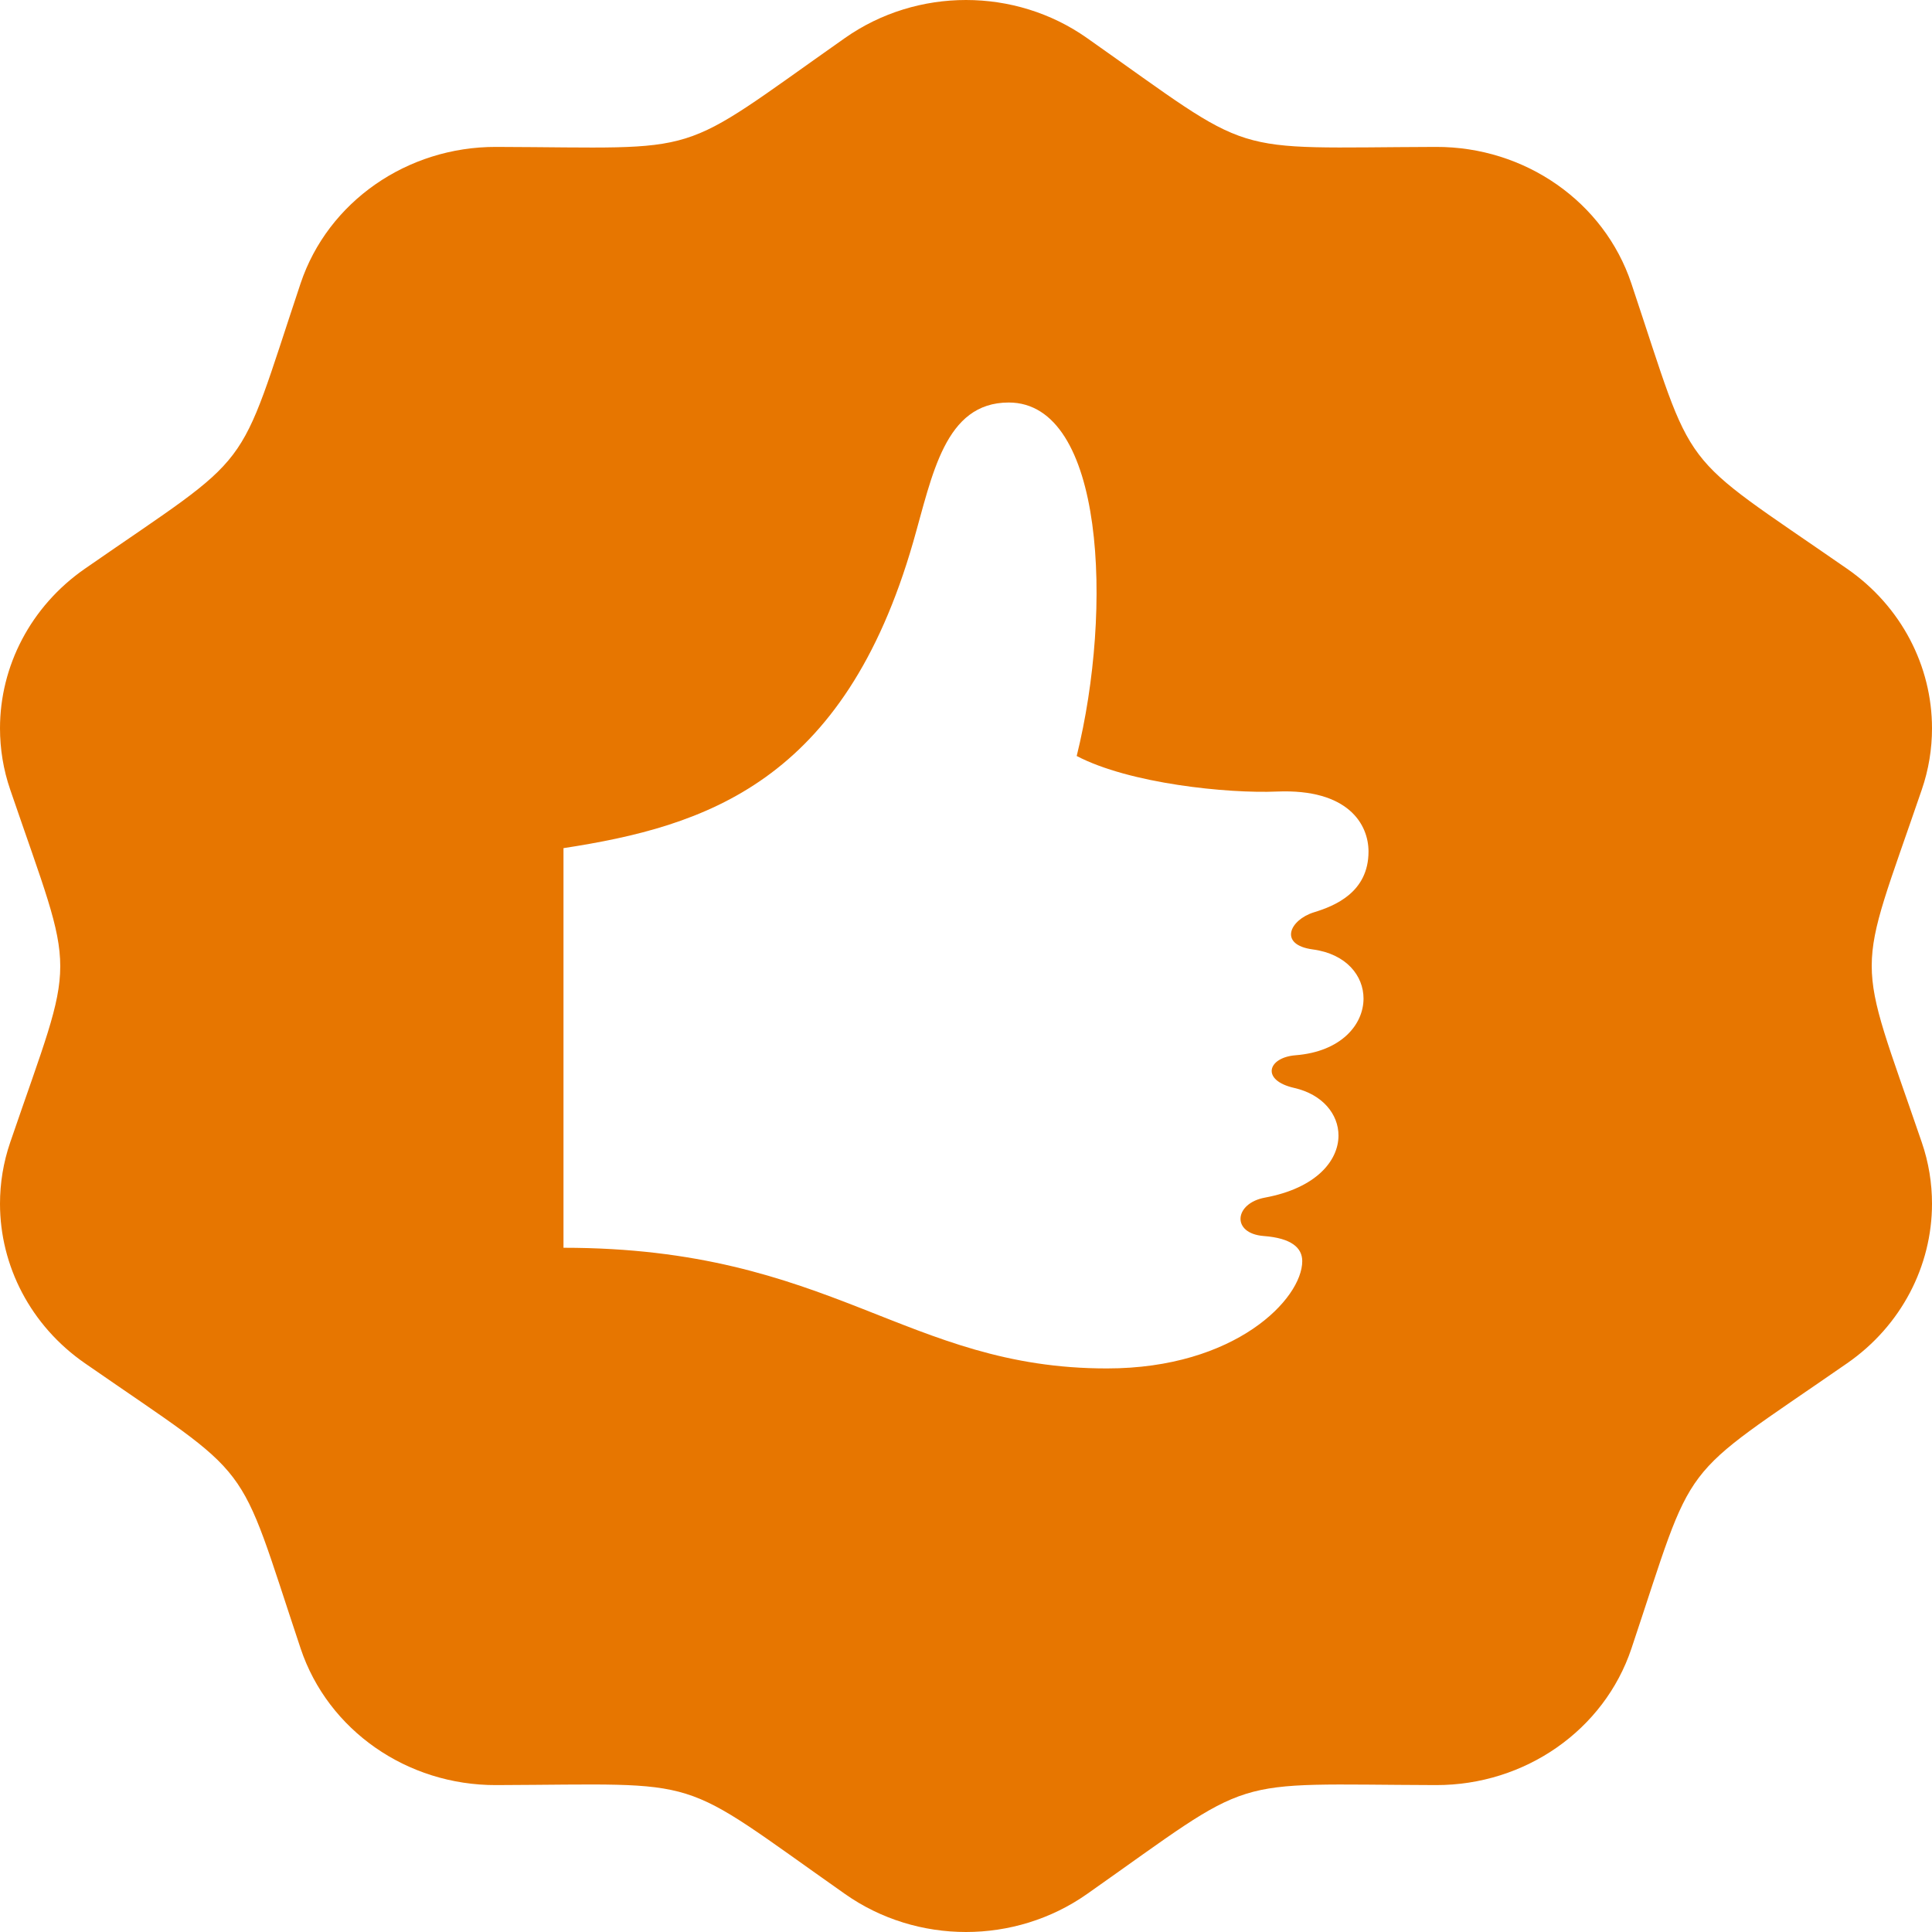 <svg width="50" height="50" viewBox="0 0 50 50" fill="none" xmlns="http://www.w3.org/2000/svg">
<path d="M49.735 20.438C49.915 19.915 50 19.379 50 18.848C50 17.244 49.21 15.694 47.802 14.719C43.319 11.61 43.91 12.392 42.219 7.335C41.513 5.223 39.467 3.794 37.158 3.802C31.629 3.819 32.59 4.121 28.127 0.981C27.198 0.327 26.098 0 25 0C23.902 0 22.802 0.327 21.871 0.981C17.383 4.138 18.356 3.819 12.84 3.802C10.533 3.796 8.485 5.225 7.779 7.335C6.088 12.404 6.669 11.617 2.196 14.719C0.79 15.696 0 17.244 0 18.848C0 19.379 0.085 19.915 0.265 20.438C1.994 25.496 1.988 24.527 0.265 29.562C0.085 30.085 0 30.623 0 31.152C0 32.756 0.79 34.306 2.198 35.281C6.671 38.383 6.092 37.602 7.781 42.665C8.488 44.777 10.533 46.206 12.842 46.198C18.371 46.179 17.41 45.881 21.873 49.019C22.802 49.673 23.902 50 25 50C26.098 50 27.198 49.673 28.129 49.019C32.59 45.881 31.631 46.181 37.16 46.198C39.467 46.204 41.515 44.775 42.221 42.665C43.913 37.606 43.321 38.388 47.804 35.281C49.21 34.306 50 32.756 50 31.152C50 30.623 49.915 30.085 49.735 29.562C48.004 24.506 48.013 25.473 49.735 20.438ZM33.975 24.571C34.846 24.688 35.288 25.254 35.288 25.842C35.288 26.515 34.71 27.217 33.529 27.31C32.804 27.367 32.625 27.96 33.496 28.156C34.227 28.323 34.64 28.835 34.64 29.387C34.64 30.042 34.058 30.75 32.737 30.994C31.94 31.14 31.86 31.921 32.704 31.988C33.421 32.042 33.702 32.292 33.702 32.638C33.702 33.608 31.981 35.415 28.648 35.415C23.438 35.417 21.55 32.292 14.583 32.292V21.95C18.262 21.385 21.842 20.248 23.633 14.029C24.131 12.298 24.446 10.417 26.106 10.417C28.581 10.417 28.808 15.754 27.865 19.565C29.231 20.281 31.771 20.54 33.05 20.485C34.896 20.41 35.417 21.337 35.417 22.038C35.417 23.09 34.55 23.444 34.006 23.61C33.373 23.806 33.081 24.452 33.975 24.571Z" fill="#E77600"/>
</svg>
